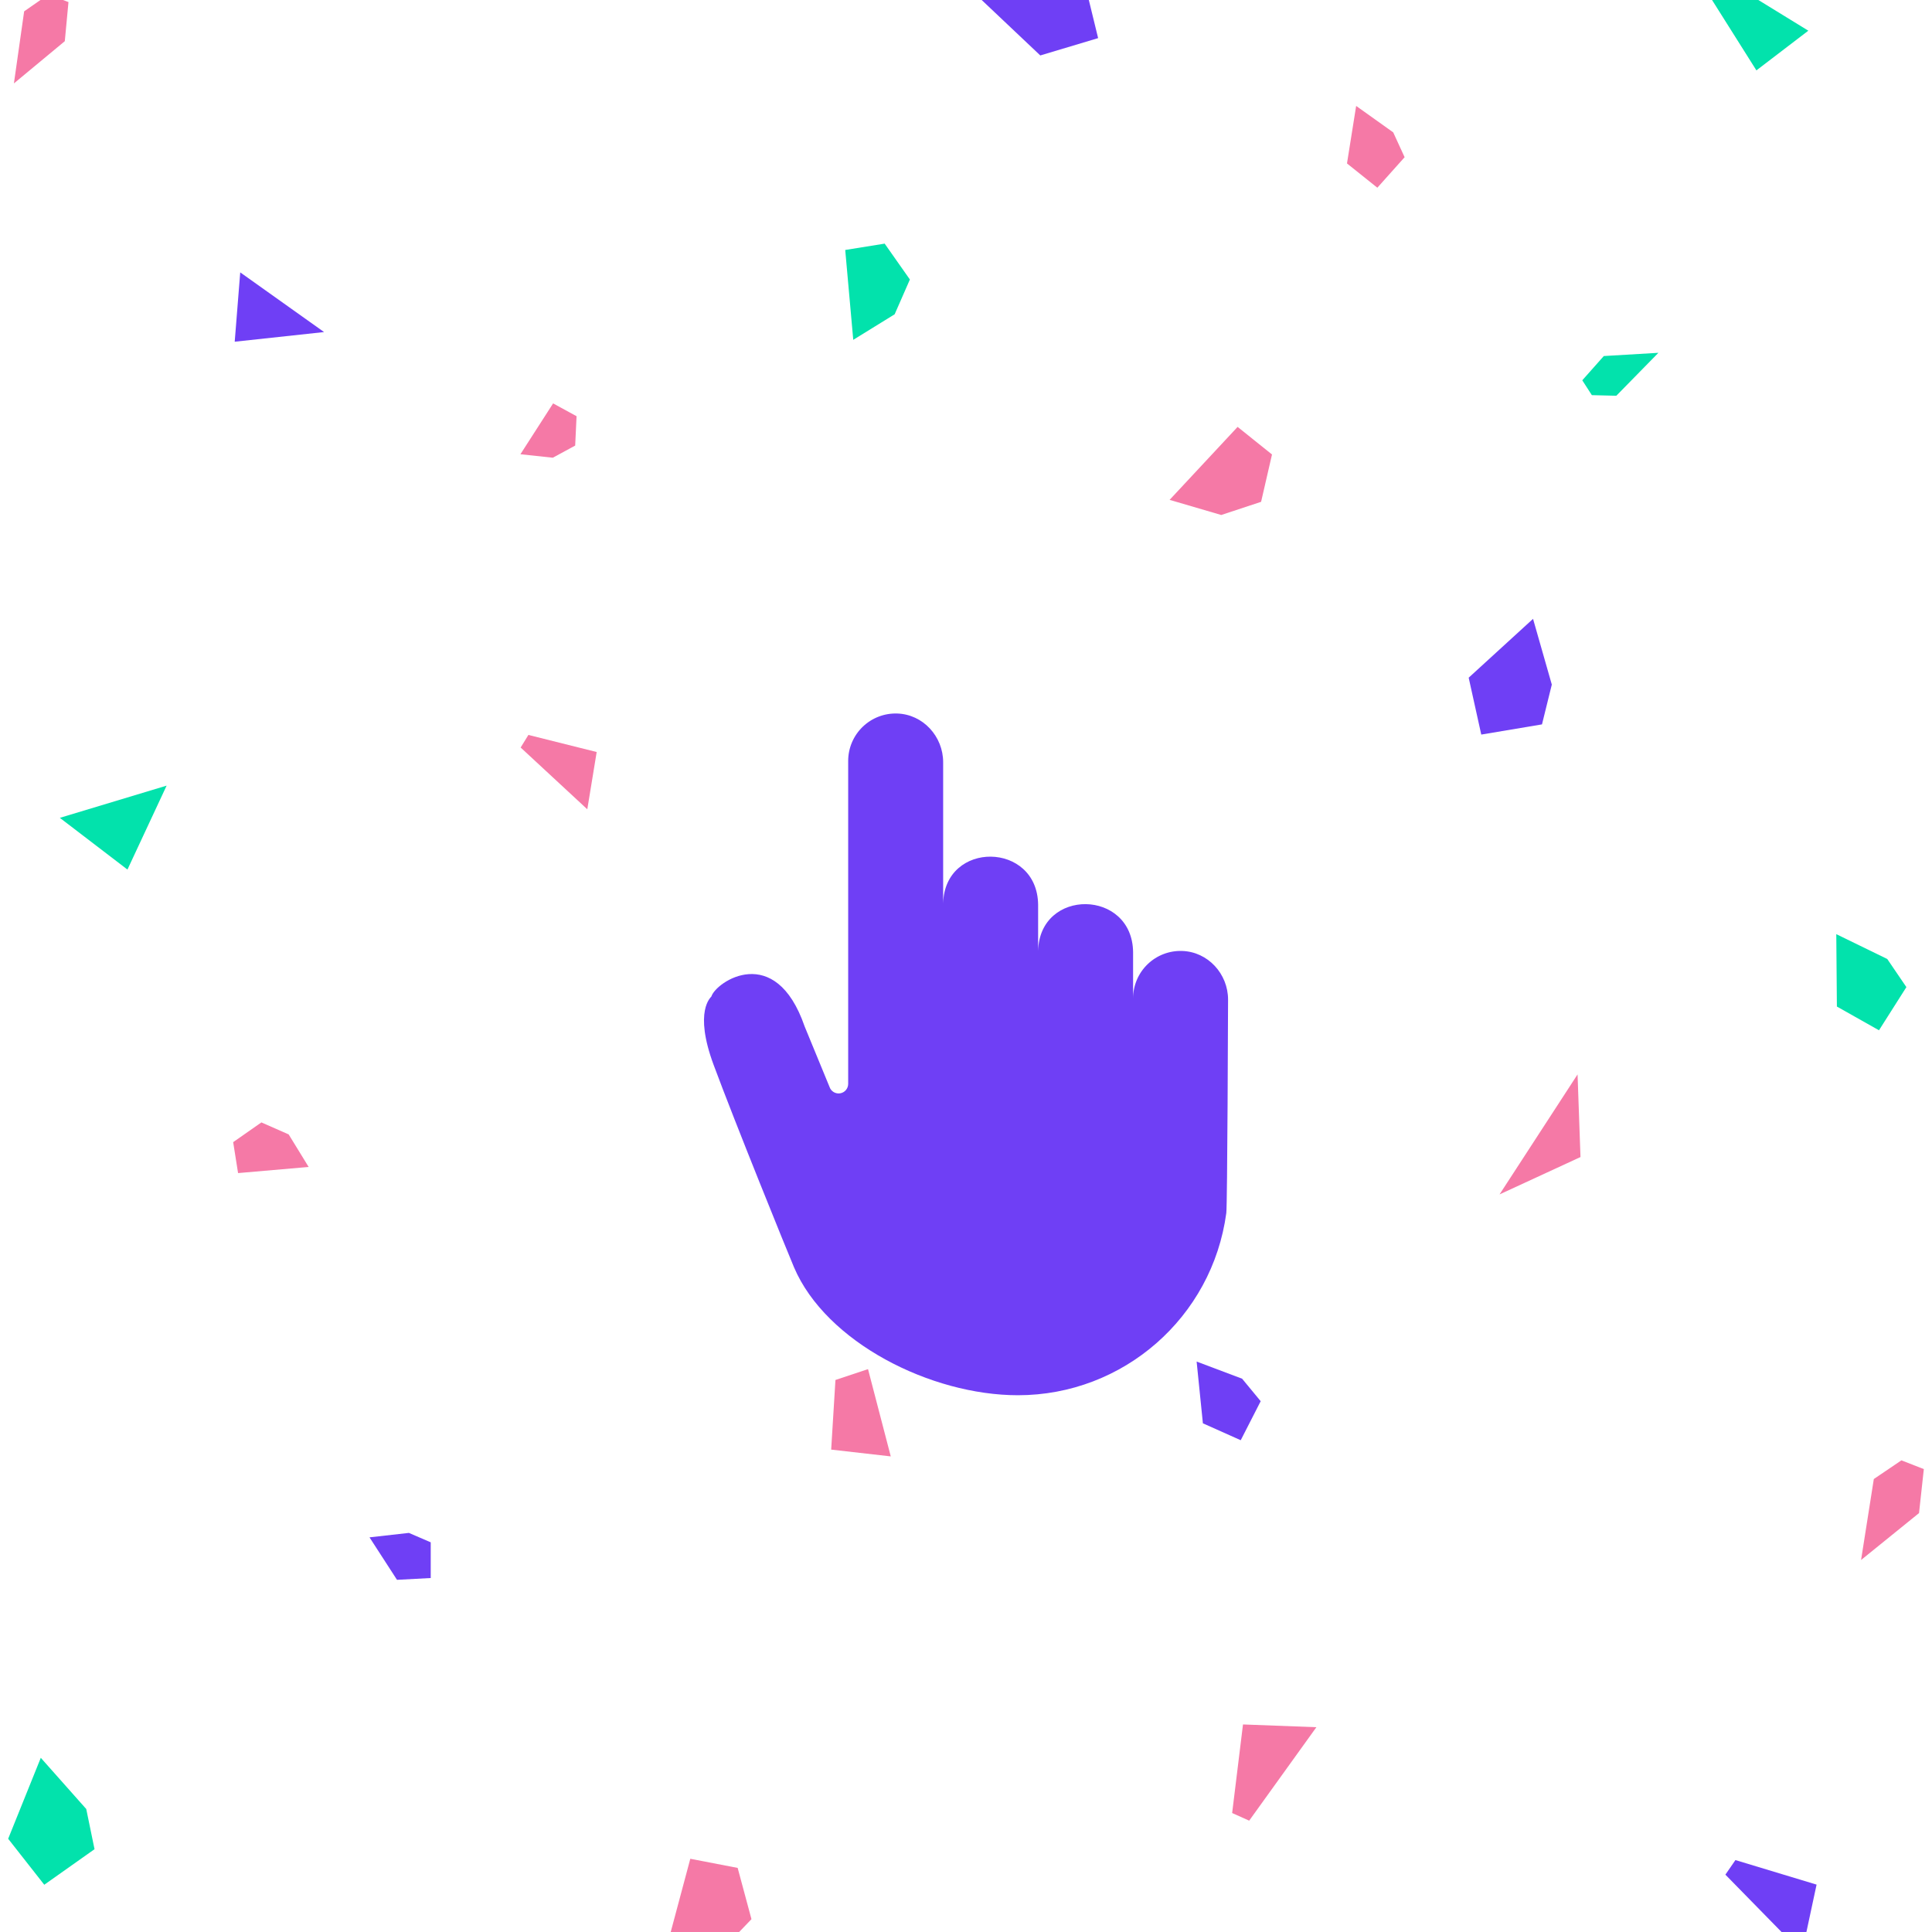 <svg id="eny0abvf3c61" xmlns="http://www.w3.org/2000/svg" xmlns:xlink="http://www.w3.org/1999/xlink" viewBox="0 0 700 700" shape-rendering="geometricPrecision" text-rendering="geometricPrecision" width="700" height="700"><style><![CDATA[#eny0abvf3c627_ts {animation: eny0abvf3c627_ts__ts 1500ms linear infinite normal forwards}@keyframes eny0abvf3c627_ts__ts { 0% {transform: translate(323.505px,273.505px) scale(1,1);animation-timing-function: cubic-bezier(0.445,0.05,0.55,0.95)} 46.667% {transform: translate(323.505px,273.505px) scale(1.1,1.1)} 100% {transform: translate(323.505px,273.505px) scale(1.001,1.001)} }#eny0abvf3c628 {
           animation-name: eny0abvf3c628_s_p, eny0abvf3c628_s_o;
           animation-duration: 1500ms;
           animation-fill-mode: forwards;
           animation-timing-function: linear;
           animation-direction: normal;
           animation-iteration-count: infinite;  
        }@keyframes eny0abvf3c628_s_p { 0% {stroke: rgb(243,88,144)} 43.333% {stroke: rgb(111,63,245)} 64.667% {stroke: rgb(2,226,172)} 91.333% {stroke: rgb(111,63,245)} 100% {stroke: rgb(243,88,144)} }@keyframes eny0abvf3c628_s_o { 0% {stroke-opacity: 0} 28.667% {stroke-opacity: 0} 30% {stroke-opacity: 1} 42% {stroke-opacity: 1} 43.333% {stroke-opacity: 0} 100% {stroke-opacity: 0} }#eny0abvf3c629 {
           animation-name: eny0abvf3c629_s_p, eny0abvf3c629_s_o;
           animation-duration: 1500ms;
           animation-fill-mode: forwards;
           animation-timing-function: linear;
           animation-direction: normal;
           animation-iteration-count: infinite;  
        }@keyframes eny0abvf3c629_s_p { 0% {stroke: rgb(243,88,144)} 43.333% {stroke: rgb(111,63,245)} 64.667% {stroke: rgb(2,226,172)} 91.333% {stroke: rgb(111,63,245)} 100% {stroke: rgb(243,88,144)} }@keyframes eny0abvf3c629_s_o { 0% {stroke-opacity: 0} 19.333% {stroke-opacity: 0} 20.667% {stroke-opacity: 1} 64% {stroke-opacity: 1} 65.333% {stroke-opacity: 0} 100% {stroke-opacity: 0} }#eny0abvf3c630 {
           animation-name: eny0abvf3c630_s_p, eny0abvf3c630_s_o;
           animation-duration: 1500ms;
           animation-fill-mode: forwards;
           animation-timing-function: linear;
           animation-direction: normal;
           animation-iteration-count: infinite;  
        }@keyframes eny0abvf3c630_s_p { 0% {stroke: rgb(243,88,144)} 43.333% {stroke: rgb(111,63,245)} 64.667% {stroke: rgb(2,226,172)} 91.333% {stroke: rgb(111,63,245)} 100% {stroke: rgb(243,88,144)} }@keyframes eny0abvf3c630_s_o { 0% {stroke-opacity: 0} 8% {stroke-opacity: 0} 9.333% {stroke-opacity: 1} 78% {stroke-opacity: 1} 79.333% {stroke-opacity: 0} 100% {stroke-opacity: 0} }#eny0abvf3c631_to {animation: eny0abvf3c631_to__to 1500ms linear infinite normal forwards}@keyframes eny0abvf3c631_to__to { 0% {transform: translate(350.009px,382.015px)} 46.667% {transform: translate(350.886px,388.606px)} 100% {transform: translate(350.009px,382.015px)} }]]></style><g id="eny0abvf3c62" transform="matrix(1 0 0 1 -15.96 -0.78)"><path id="eny0abvf3c63" d="M462.39,657.67L466.32,625.58L492.91,626.58L468.56,660.44Z" fill="rgb(245,121,166)" stroke="none" stroke-width="1"/><path id="eny0abvf3c64" d="M322.2,91.35L336.49,89.05L345.63,102.05L340.11,114.65L325.11,123.91Z" fill="rgb(2,226,172)" stroke="none" stroke-width="1"/><path id="eny0abvf3c65" d="M644.74,674.72L674.14,683.61L668.84,708.33L641.1,680Z" fill="rgb(111,63,245)" stroke="none" stroke-width="1"/><path id="eny0abvf3c66" d="M266.07,674.25L283.23,677.56L288.23,696.13L276.73,708.13L255.86,712.42Z" fill="rgb(245,121,166)" stroke="none" stroke-width="1"/><path id="eny0abvf3c67" d="M149.84,557.79L164.11,556.18L172.02,559.59L172.02,572.53L159.8,573.18Z" fill="rgb(111,63,245)" stroke="none" stroke-width="1"/><path id="eny0abvf3c68" d="M571.41,225L578.21,248.82L574.65,263.24L552.65,266.93L548.09,246.32Z" fill="rgb(111,63,245)" stroke="none" stroke-width="1"/><path id="eny0abvf3c69" d="M588.6,420L587.54,390.06L559.27,433.54Z" fill="rgb(245,121,166)" stroke="none" stroke-width="1"/><path id="eny0abvf3c610" d="M318.66,500.77L330.46,496.84L338.7,528.46L317.11,526Z" fill="rgb(245,121,166)" stroke="none" stroke-width="1"/><path id="eny0abvf3c611" d="M30.74,637.67L47.21,656.22L50.21,670.78L32,683.66L18.92,667Z" fill="rgb(2,226,172)" stroke="none" stroke-width="1"/><path id="eny0abvf3c612" d="M713,533.06L711.26,549L690.26,566L694.88,536.66L704.88,529.89Z" fill="rgb(245,121,166)" stroke="none" stroke-width="1"/><path id="eny0abvf3c613" d="M681.28,339.24L699.75,348.24L706.68,358.43L696.75,374.07L681.5,365.47Z" fill="rgb(2,226,172)" stroke="none" stroke-width="1"/><path id="eny0abvf3c614" d="M449.52,494.1L466,500.31L472.73,508.46L465.5,522.6L451.79,516.47Z" fill="rgb(111,63,245)" stroke="none" stroke-width="1"/><path id="eny0abvf3c615" d="M102.22,425.81L100.44,414.6L110.67,407.45L120.55,411.8L127.79,423.59Z" fill="rgb(245,121,166)" stroke="none" stroke-width="1"/><path id="eny0abvf3c616" d="M76.33,285.43L62.14,315.84L37.64,297.1Z" fill="rgb(2,226,172)" stroke="none" stroke-width="1"/><path id="eny0abvf3c617" d="M589.25,138.57L597.05,129.78L616.83,128.61L601.58,144.17L592.72,143.95Z" fill="rgb(2,226,172)" stroke="none" stroke-width="1"/><path id="eny0abvf3c618" d="M464.37,155.45L476.83,165.45L472.88,182.6L458.44,187.37L439.73,181.89Z" fill="rgb(245,121,166)" stroke="none" stroke-width="1"/><path id="eny0abvf3c619" d="M386.05,363.45L353.25,341.58L352,368.21Z" fill="rgb(2,226,172)" stroke="none" stroke-width="1"/><path id="eny0abvf3c620" d="M133.38,121.09L103,99.47L101,124.59Z" fill="rgb(111,63,245)" stroke="none" stroke-width="1"/><path id="eny0abvf3c621" d="M216.36,146.94L224.86,151.58L224.36,162.22L216.26,166.62L204.52,165.36Z" fill="rgb(245,121,166)" stroke="none" stroke-width="1"/><path id="eny0abvf3c622" d="M207.41,267.06L232.15,273.25L228.75,294L204.6,271.62Z" fill="rgb(245,121,166)" stroke="none" stroke-width="1"/><path id="eny0abvf3c623" d="M671.15,11.9L634.09,-10.86L633.19,-4.1L652.34,26.28Z" fill="rgb(2,226,172)" stroke="none" stroke-width="1"/><path id="eny0abvf3c624" d="M507.32,39.16L520.75,48.74L524.88,57.74L515,68.79L504,60Z" fill="rgb(245,121,166)" stroke="none" stroke-width="1"/><path id="eny0abvf3c625" d="M40.77,1.53L39.44,15.7L21,31L24.71,4.89L33.52,-1.24Z" fill="rgb(245,121,166)" stroke="none" stroke-width="1"/><path id="eny0abvf3c626" d="M369.08,-1.64L393.17,-10.47L408.35,-7.88L413.83,14.59L392.88,20.87Z" fill="rgb(111,63,245)" stroke="none" stroke-width="1"/></g><g id="eny0abvf3c627_ts" transform="translate(323.505,273.505) scale(1,1)"><g id="eny0abvf3c627" transform="translate(-332.505,-358.505)"><rect id="eny0abvf3c628" width="101.25" height="101.25" rx="0" ry="0" transform="matrix(1 0 0 1 281.88 307.88)" fill="none" stroke="rgb(243,88,144)" stroke-width="3" stroke-opacity="0" stroke-miterlimit="10"/><rect id="eny0abvf3c629" width="76.13" height="76.13" rx="0" ry="0" transform="matrix(1 0 0 1 294.44 320.45)" fill="none" stroke="rgb(243,88,144)" stroke-width="3" stroke-opacity="0" stroke-miterlimit="10"/><rect id="eny0abvf3c630" width="51.01" height="51.01" rx="0" ry="0" transform="matrix(1 0 0 1 307 333.01)" fill="none" stroke="rgb(243,88,144)" stroke-width="3" stroke-opacity="0" stroke-miterlimit="10"/></g></g><g id="eny0abvf3c631_to" transform="translate(350.009,382.015)"><path id="eny0abvf3c631" d="M444.16,369.89C444.16,360.54,436.89,352.56,427.54,352.25C422.878,352.087,418.35,353.826,414.995,357.068C411.64,360.309,409.747,364.775,409.75,369.44L409.75,352.69C409.49,329.78,375.87,329.35,375.34,352.24L375.34,335.48C375.08,312.57,341.46,312.15,340.93,335.03L340.93,283.87C340.93,274.52,333.66,266.53,324.31,266.22C319.647,266.06,315.119,267.801,311.765,271.044C308.41,274.287,306.517,278.754,306.52,283.42L306.52,400.42C306.514,402.124,305.271,403.572,303.587,403.836C301.903,404.099,300.277,403.101,299.75,401.48L290.75,379.61C280.13,348.81,258.57,363.47,256.96,368.74C256.87,369,250.47,373.83,257.76,393.5C265.46,414.28,284.37,460.92,286.88,466.83C298.48,494.1,336.52,513.22,368.03,513.22C406.166,513.217,438.424,485.014,443.52,447.22C443.92,444.72,444.16,369.89,444.16,369.89Z" transform="translate(-349.218,-389.715)" fill="rgb(111,63,245)" stroke="none" stroke-width="1"/></g></svg>